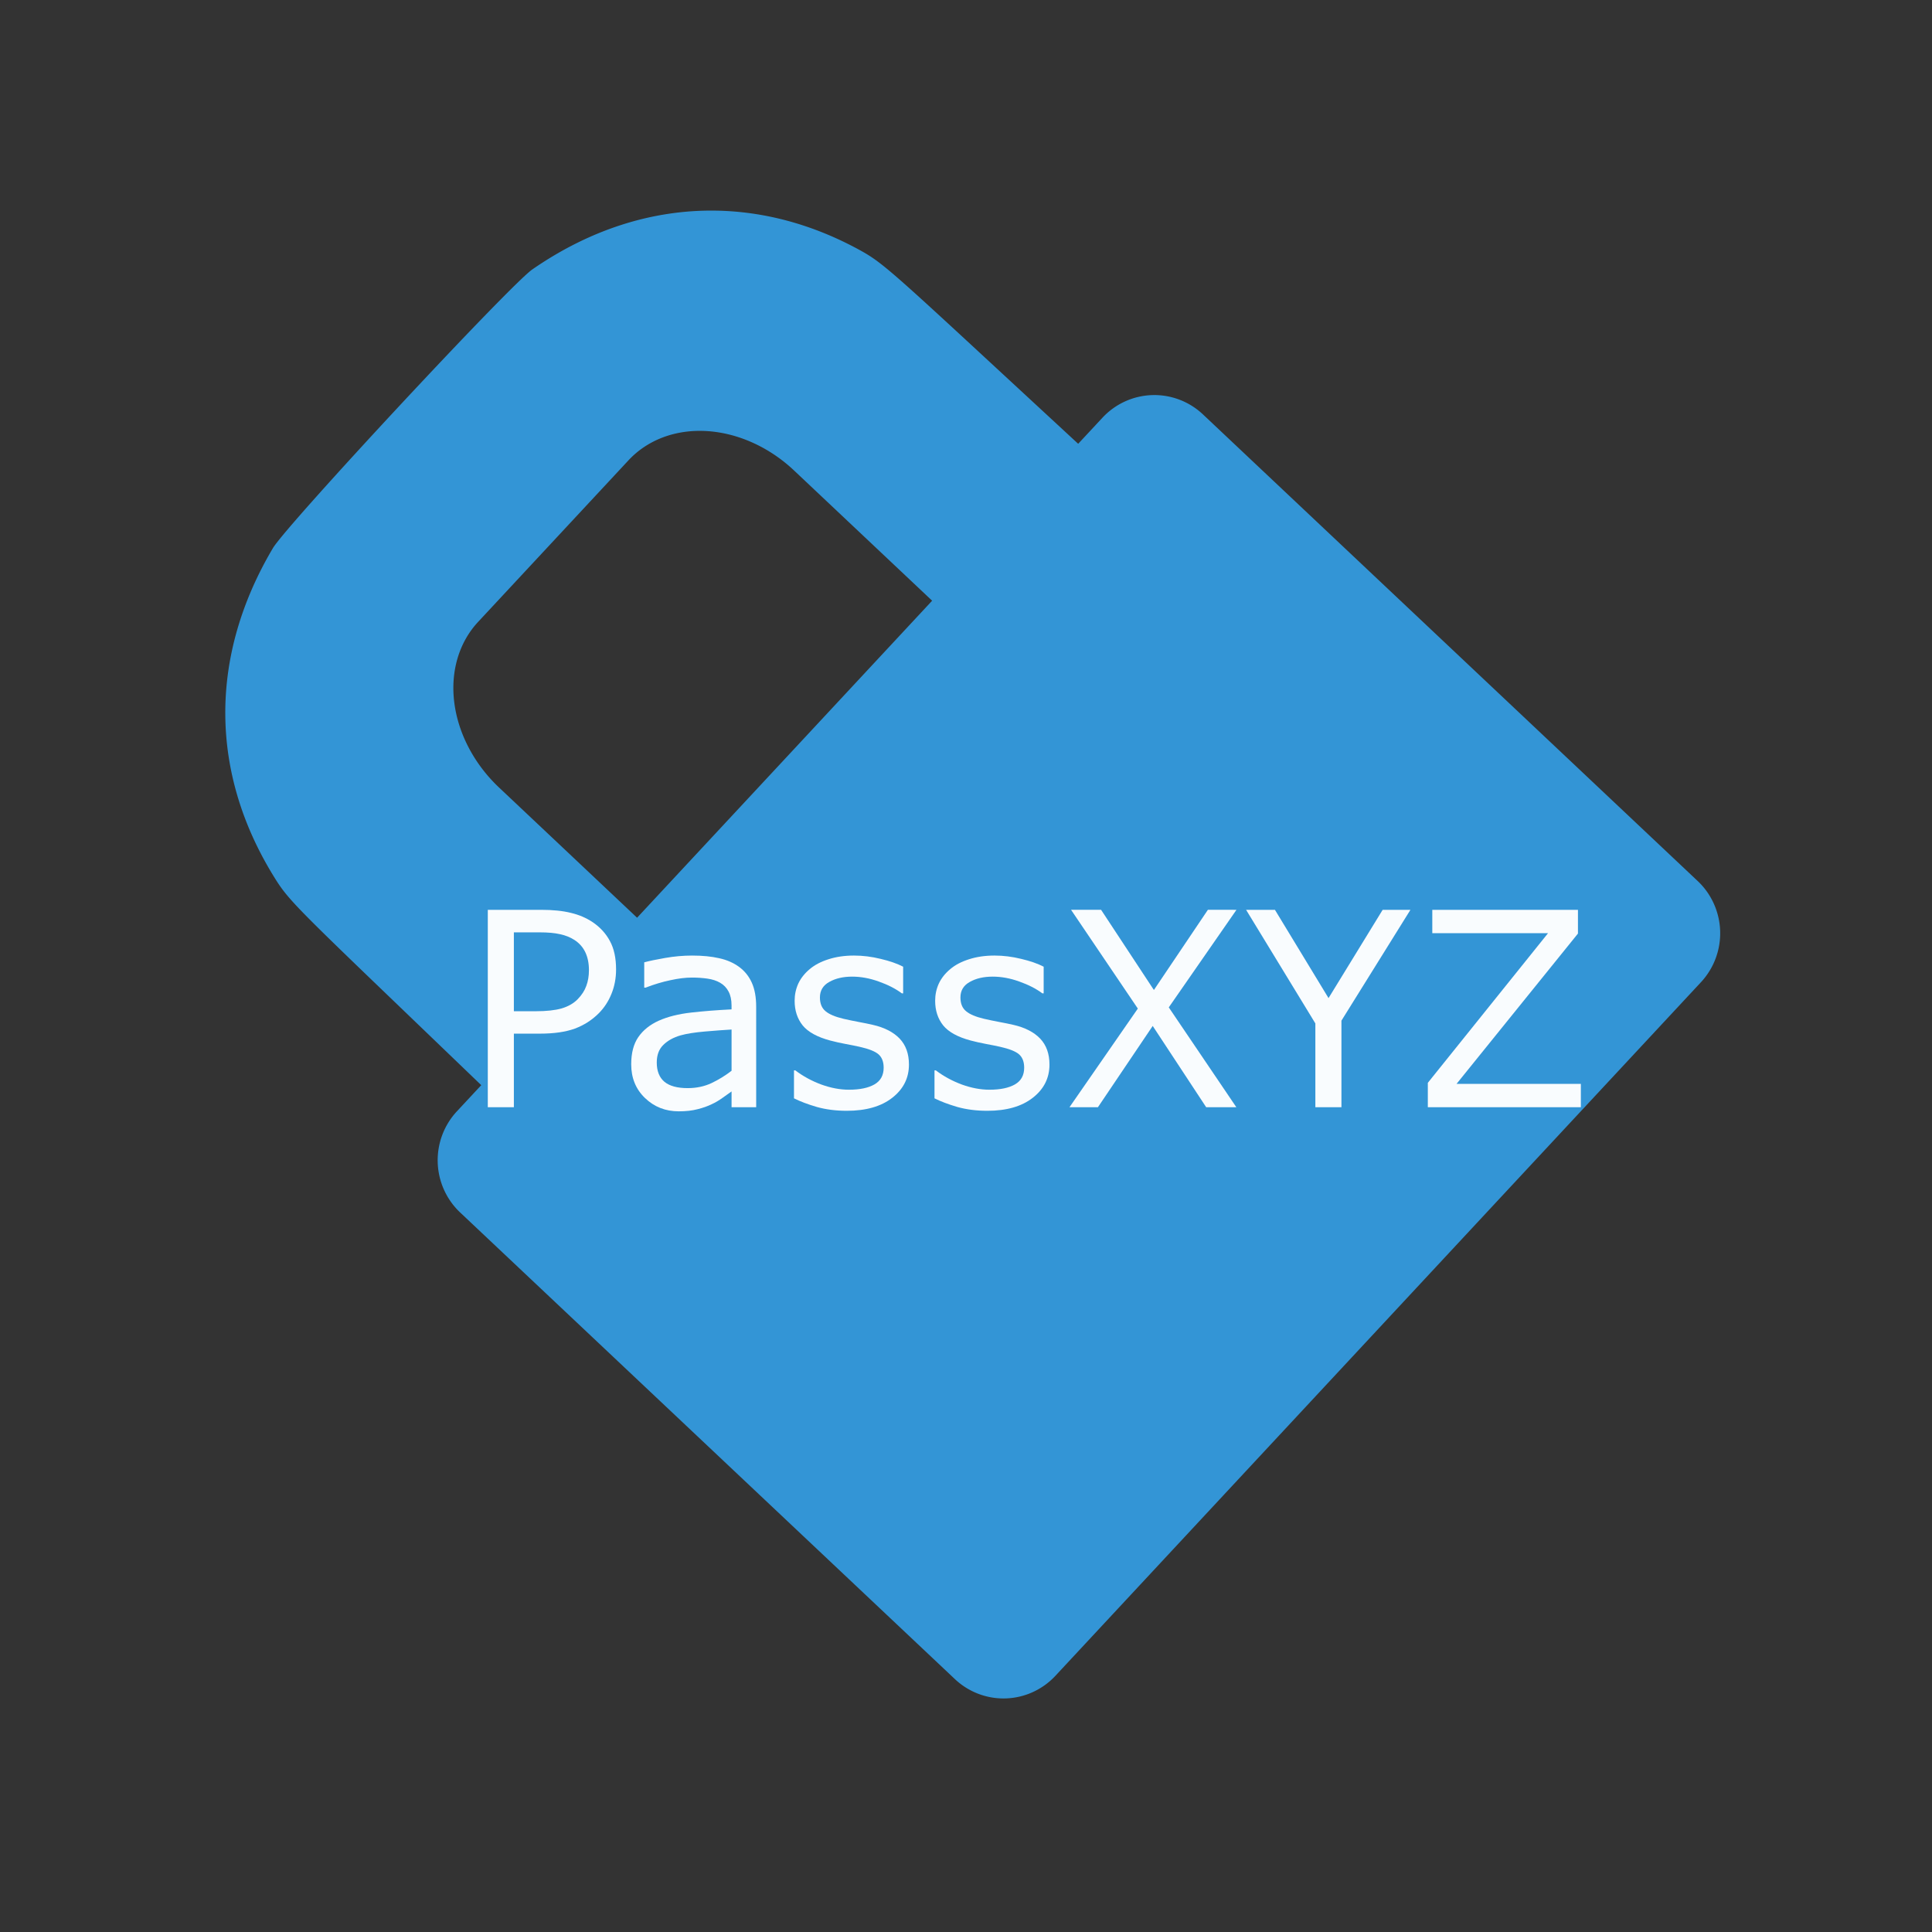 <?xml version="1.0" encoding="UTF-8" standalone="no"?>
<svg
   width="456"
   height="456"
   viewBox="0 0 456 456"
   version="1.1"
   xml:space="preserve"
   style="fill-rule:evenodd;clip-rule:evenodd;stroke-linejoin:round;stroke-miterlimit:2;"
   id="svg10"
   sodipodi:docname="passxyz_logo.svg"
   inkscape:version="1.1 (c68e22c387, 2021-05-23)"
   xmlns:inkscape="http://www.inkscape.org/namespaces/inkscape"
   xmlns:sodipodi="http://sodipodi.sourceforge.net/DTD/sodipodi-0.dtd"
   xmlns="http://www.w3.org/2000/svg"
   xmlns:svg="http://www.w3.org/2000/svg"><rect x="0" y="0" width="456" height="456" fill="#333333" stroke="none"/><defs
   id="defs14" /><sodipodi:namedview
   id="namedview12"
   pagecolor="#ffffff"
   bordercolor="#666666"
   borderopacity="1.0"
   inkscape:pageshadow="2"
   inkscape:pageopacity="0.0"
   inkscape:pagecheckerboard="0"
   showgrid="false"
   inkscape:zoom="1.8245614"
   inkscape:cx="228"
   inkscape:cy="238.13942"
   inkscape:window-width="1920"
   inkscape:window-height="1017"
   inkscape:window-x="-8"
   inkscape:window-y="-8"
   inkscape:window-maximized="1"
   inkscape:current-layer="svg10" />
    <path
   id="path34625"
   style="display:inline;opacity:0.97;fill:#3498db;fill-opacity:1;stroke-width:0.725"
   d="m 168.777,49.713 c -14.782,-0.196 -29.515,4.452 -43.137,13.88 -5.262,3.642 -57.969,60.273 -61.237,65.796 -15.126,25.563 -14.963,53.133 0.461,77.868 2.948,4.727 4.864,6.716 26.557,27.565 l 22.167,21.304 -0.914,0.981 -4.835,5.194 a 16.782,16.893 0 0 0 0.773,23.878 l 116.769,110.132 a 16.782,16.893 0 0 0 23.72,-0.777 l 152.369,-163.712 a 16.782,16.893 0 0 0 -0.773,-23.878 L 283.929,97.811 a 16.782,16.893 0 0 0 -23.72,0.778 L 254.478,104.746 231.91,83.874 C 209.917,63.532 207.708,61.641 202.858,58.991 191.801,52.948 180.274,49.865 168.777,49.713 Z m -1.913,52.035 a 30.251,25.054 44.154 0 1 20.559,9.304 l 32.585,30.731 -69.639,74.823 -32.584,-30.733 a 30.251,25.054 44.154 0 1 -4.935,-39.096 l 35.497,-38.14 a 30.251,25.054 44.154 0 1 18.516,-6.89 z" />
      <path
   d="m 145.407,228.821 q 0,3.098 -1.088,5.757 -1.057,2.628 -2.984,4.568 -2.393,2.409 -5.657,3.63 -3.264,1.189 -8.237,1.189 h -6.154 v 17.366 h -6.154 v -46.591 h 12.557 q 4.165,0 7.056,0.72 2.891,0.688 5.129,2.19 2.642,1.784 4.072,4.443 1.461,2.66 1.461,6.727 z m -6.403,0.156 q 0,-2.409 -0.839,-4.193 -0.839,-1.784 -2.549,-2.91 -1.492,-0.97 -3.419,-1.377 -1.896,-0.438 -4.818,-0.438 h -6.092 v 18.617 h 5.191 q 3.73,0 6.061,-0.657 2.331,-0.688 3.792,-2.159 1.461,-1.502 2.051,-3.16 0.622,-1.658 0.622,-3.723 z"
   style="font-size:35.278px;opacity:0.97;fill:#ffffff;stroke-width:1.81"
   id="path825" />
      <path
   d="m 178.479,261.331 h -5.812 v -3.724 q -0.777,0.532 -2.114,1.502 -1.305,0.939 -2.549,1.502 -1.461,0.72 -3.357,1.189 -1.896,0.501 -4.445,0.501 -4.693,0 -7.957,-3.129 -3.264,-3.129 -3.264,-7.979 0,-3.974 1.678,-6.414 1.71,-2.472 4.849,-3.88 3.17,-1.408 7.615,-1.909 4.445,-0.501 9.542,-0.751 v -0.907 q 0,-2.003 -0.715,-3.317 -0.684,-1.314 -1.989,-2.065 -1.243,-0.72 -2.984,-0.97 -1.741,-0.25 -3.637,-0.25 -2.3,0 -5.129,0.626 -2.829,0.594 -5.844,1.752 h -0.311 v -5.976 q 1.71,-0.469 4.942,-1.033 3.233,-0.563 6.372,-0.563 3.668,0 6.372,0.626 2.735,0.595 4.725,2.065 1.958,1.439 2.984,3.723 1.026,2.284 1.026,5.663 z m -5.812,-8.605 v -9.731 q -2.673,0.156 -6.31,0.469 -3.606,0.313 -5.719,0.907 -2.518,0.72 -4.072,2.253 -1.554,1.502 -1.554,4.162 0,3.004 1.803,4.537 1.803,1.502 5.502,1.502 3.077,0 5.626,-1.189 2.549,-1.22 4.725,-2.91 z"
   style="font-size:35.278px;opacity:0.97;fill:#ffffff;stroke-width:1.81"
   id="path827" />
      <path
   d="m 214.535,251.255 q 0,4.787 -3.947,7.854 -3.916,3.066 -10.724,3.066 -3.854,0 -7.087,-0.907 -3.202,-0.939 -5.377,-2.034 v -6.602 h 0.311 q 2.766,2.096 6.154,3.348 3.388,1.22 6.496,1.22 3.854,0 6.03,-1.252 2.176,-1.252 2.176,-3.943 0,-2.065 -1.181,-3.129 -1.181,-1.064 -4.538,-1.815 -1.243,-0.282 -3.264,-0.657 -1.989,-0.375 -3.637,-0.814 -4.569,-1.22 -6.496,-3.567 -1.896,-2.378 -1.896,-5.82 0,-2.159 0.87,-4.068 0.901,-1.909 2.704,-3.411 1.741,-1.471 4.414,-2.315 2.704,-0.876 6.03,-0.876 3.108,0 6.279,0.782 3.202,0.751 5.315,1.846 v 6.289 h -0.311 q -2.238,-1.658 -5.439,-2.785 -3.202,-1.158 -6.279,-1.158 -3.202,0 -5.408,1.252 -2.207,1.22 -2.207,3.661 0,2.159 1.337,3.254 1.305,1.095 4.227,1.784 1.616,0.375 3.606,0.751 2.02,0.375 3.357,0.688 4.072,0.939 6.279,3.223 2.207,2.315 2.207,6.133 z"
   style="font-size:35.278px;opacity:0.97;fill:#ffffff;stroke-width:1.81"
   id="path829" />
      <path
   d="m 247.701,251.255 q 0,4.787 -3.948,7.854 -3.916,3.066 -10.724,3.066 -3.854,0 -7.087,-0.907 -3.202,-0.939 -5.377,-2.034 v -6.602 h 0.311 q 2.766,2.096 6.154,3.348 3.388,1.22 6.496,1.22 3.854,0 6.03,-1.252 2.176,-1.252 2.176,-3.943 0,-2.065 -1.181,-3.129 -1.181,-1.064 -4.538,-1.815 -1.243,-0.282 -3.264,-0.657 -1.989,-0.375 -3.637,-0.814 -4.569,-1.22 -6.496,-3.567 -1.896,-2.378 -1.896,-5.82 0,-2.159 0.87,-4.068 0.901,-1.909 2.704,-3.411 1.741,-1.471 4.414,-2.315 2.704,-0.876 6.03,-0.876 3.108,0 6.279,0.782 3.202,0.751 5.315,1.846 v 6.289 h -0.311 q -2.238,-1.658 -5.439,-2.785 -3.202,-1.158 -6.279,-1.158 -3.202,0 -5.408,1.252 -2.207,1.22 -2.207,3.661 0,2.159 1.337,3.254 1.305,1.095 4.227,1.784 1.616,0.375 3.606,0.751 2.02,0.375 3.357,0.688 4.072,0.939 6.279,3.223 2.207,2.315 2.207,6.133 z"
   style="font-size:35.278px;opacity:0.97;fill:#ffffff;stroke-width:1.81"
   id="path831" />
      <path
   d="m 291.838,214.74 -15.977,23.029 15.945,23.561 h -7.118 l -12.62,-19.181 -12.93,19.181 h -6.714 l 16.132,-23.28 -15.759,-23.311 h 7.087 l 12.464,18.93 12.744,-18.93 z"
   style="font-size:35.278px;opacity:0.97;fill:#ffffff;stroke-width:1.81"
   id="path833" />
      <path
   d="m 332.899,214.74 -16.287,26.158 v 20.432 h -6.154 v -19.775 l -16.35,-26.815 h 6.807 l 12.651,20.839 12.775,-20.839 z"
   style="font-size:35.278px;opacity:0.97;fill:#ffffff;stroke-width:1.81"
   id="path835" />
      <path
   d="m 373.12,261.331 h -36.118 v -5.757 l 28.379,-35.326 h -27.322 v -5.507 h 34.378 v 5.601 l -28.658,35.483 h 29.342 z"
   style="font-size:35.278px;opacity:0.97;fill:#ffffff;stroke-width:1.81"
   id="path837" />
</svg>
